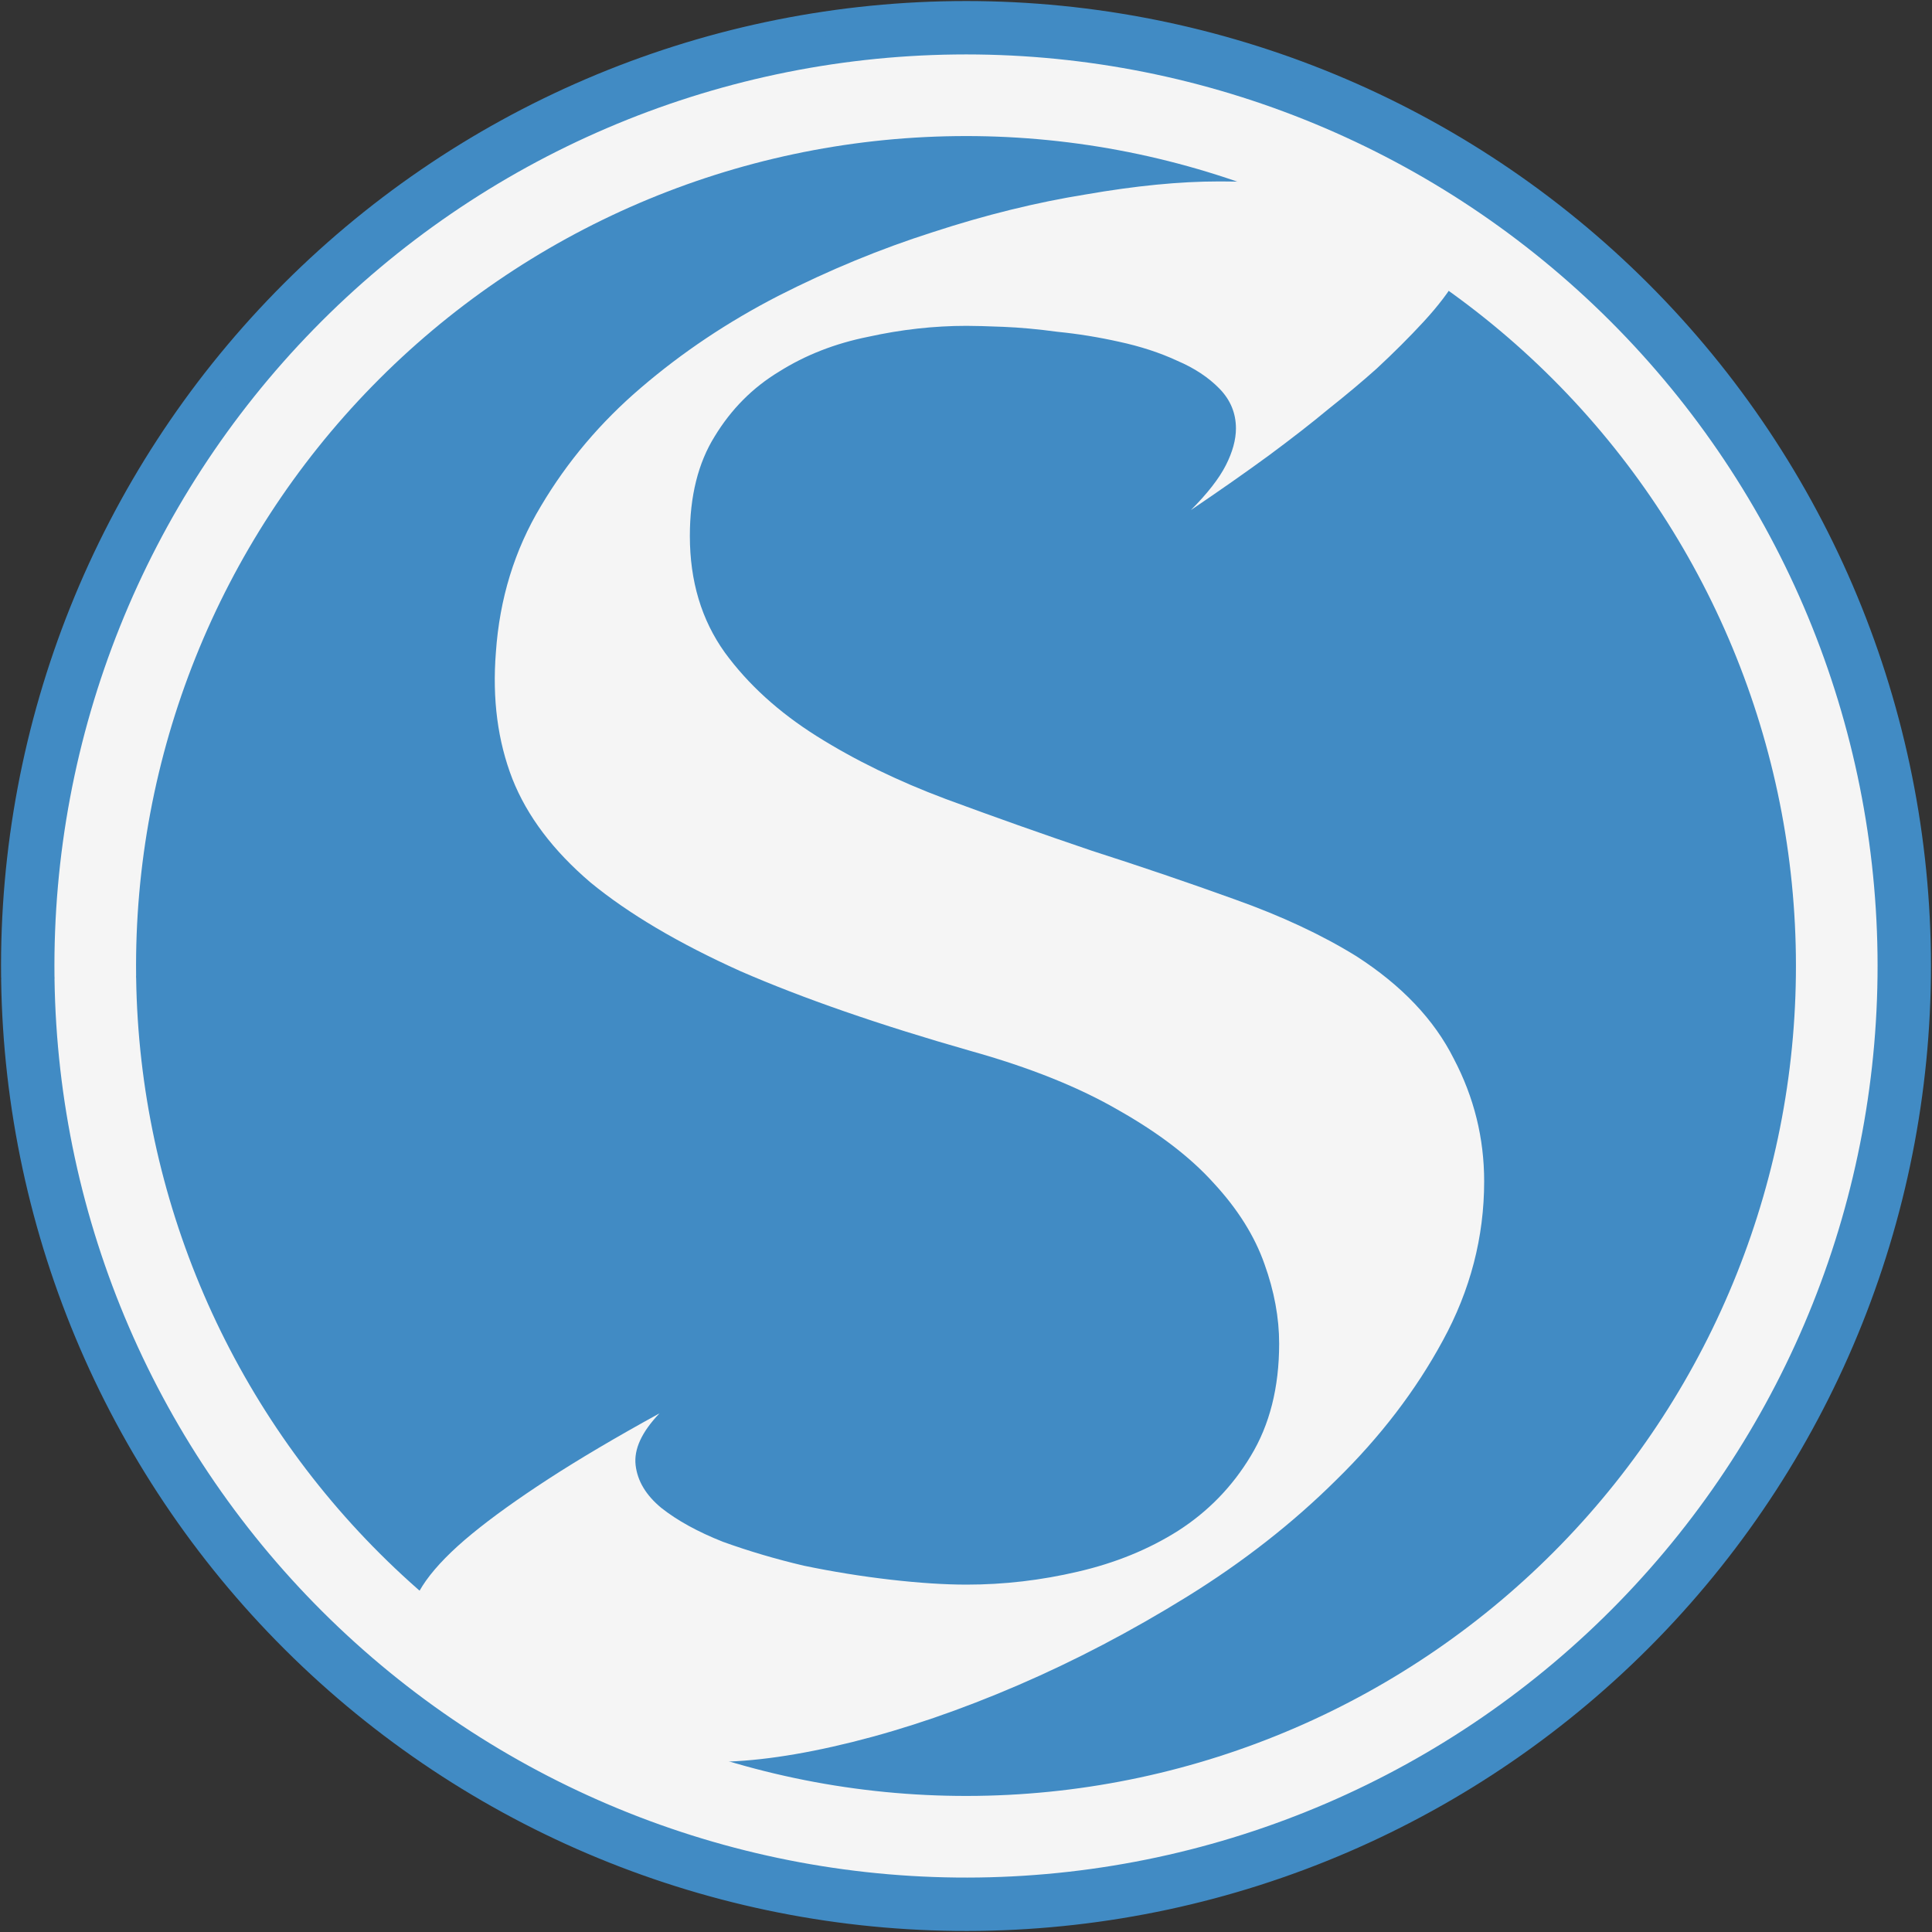 <svg width="568" height="568" viewBox="0 0 568 568" version="1.1" xmlns="http://www.w3.org/2000/svg" xmlns:xlink="http://www.w3.org/1999/xlink" xmlns:figma="http://www.figma.com/figma/ns">
<rect x="0" y="0" width="568" height="568" fill="#333333" stroke="none"/>
<title>layer1</title>
<desc>Created using Figma</desc>
<g id="Canvas" transform="matrix(2 0 0 2 864 442)" figma:type="canvas">
<g id="layer1" figma:type="frame">
<g id="path6527" figma:type="vector">
<use xlink:href="#path0_fill" transform="translate(-430 -219)" fill="#418BC4"/>
<use xlink:href="#path1_stroke" transform="translate(-430 -219)" fill="#418BC4"/>
</g>
<g id="path6542" figma:type="vector">
<use xlink:href="#path2_fill" transform="translate(-418 -207)" fill="#418BC4"/>
<use xlink:href="#path3_stroke" transform="translate(-418 -207)" fill="#F5F5F5"/>
</g>
<g id="S" figma:type="text">
<use xlink:href="#path4_fill" transform="matrix(0.961 0 0 1.041 -381 -330)" fill="#F5F5F5"/>
</g>
</g>
</g>
<defs>
<path id="path0_fill" d="M 0.009 141.583C -0.411 104.476 13.92 68.72 39.851 42.173C 65.782 15.627 101.192 0.461 138.299 0.01C 175.406 -0.441 211.174 13.86 237.742 39.768C 264.311 65.677 279.506 101.074 279.988 138.181C 280.47 175.287 266.2 211.067 240.314 237.658C 214.428 264.248 179.044 279.473 141.937 279.987C 104.831 280.5 69.039 266.26 42.427 240.396C 15.815 214.533 0.56 179.161 0.015 142.055"/>
<path id="path1_stroke" d="M -1.838 141.604C -1.827 142.624 -0.99 143.442 0.03 143.43C 1.05 143.419 1.868 142.582 1.856 141.562L -1.838 141.604ZM 138.299 0.01L 138.321 1.857L 138.321 1.857L 138.299 0.01ZM 279.988 138.181L 278.141 138.205L 278.141 138.205L 279.988 138.181ZM 141.937 279.987L 141.912 278.14L 141.937 279.987ZM 1.862 142.028C 1.847 141.008 1.008 140.193 -0.012 140.208C -1.032 140.223 -1.847 141.062 -1.832 142.082L 1.862 142.028ZM 1.856 141.562C 1.442 104.944 15.583 69.66 41.172 43.464L 38.529 40.883C 12.256 67.779 -2.263 104.007 -1.838 141.604L 1.856 141.562ZM 41.172 43.464C 66.761 17.268 101.704 2.302 138.321 1.857L 138.276 -1.837C 100.68 -1.38 64.802 13.986 38.529 40.883L 41.172 43.464ZM 138.321 1.857C 174.939 1.412 210.235 15.524 236.453 41.091L 239.032 38.446C 212.113 12.195 175.873 -2.294 138.276 -1.837L 138.321 1.857ZM 236.453 41.091C 262.671 66.657 277.665 101.588 278.141 138.205L 281.835 138.157C 281.347 100.56 265.951 64.696 239.032 38.446L 236.453 41.091ZM 278.141 138.205C 278.617 174.822 264.535 210.13 238.991 236.369L 241.638 238.946C 267.866 212.005 282.324 175.753 281.835 138.157L 278.141 138.205ZM 238.991 236.369C 213.446 262.609 178.528 277.633 141.912 278.14L 141.963 281.834C 179.559 281.313 215.41 265.887 241.638 238.946L 238.991 236.369ZM 141.912 278.14C 105.295 278.646 69.975 264.594 43.714 239.072L 41.139 241.721C 68.103 267.926 104.367 282.354 141.963 281.834L 141.912 278.14ZM 43.714 239.072C 17.453 213.549 2.4 178.644 1.862 142.028L -1.832 142.082C -1.28 179.678 14.176 215.516 41.139 241.721L 43.714 239.072Z"/>
<path id="path2_fill" d="M 0.008 129.448C -0.376 95.521 12.726 62.829 36.435 38.558C 60.143 14.287 92.518 0.422 126.445 0.009C 160.371 -0.403 193.073 12.672 217.365 36.359C 241.656 60.047 255.548 92.411 255.989 126.337C 256.43 160.263 243.383 192.976 219.716 217.288C 196.048 241.599 163.697 255.518 129.771 255.988C 95.845 256.457 63.121 243.438 38.79 219.791C 14.459 196.144 0.512 163.804 0.014 129.879"/>
<path id="path3_stroke" d="M -5.991 129.516C -5.954 132.829 -3.237 135.485 0.076 135.447C 3.39 135.41 6.045 132.693 6.008 129.38L -5.991 129.516ZM 126.445 0.009L 126.518 6.009L 126.445 0.009ZM 255.989 126.337L 261.989 126.259L 261.989 126.259L 255.989 126.337ZM 129.771 255.988L 129.688 249.988L 129.771 255.988ZM 6.013 129.791C 5.965 126.477 3.239 123.831 -0.074 123.879C -3.388 123.928 -6.034 126.653 -5.986 129.967L 6.013 129.791ZM 6.008 129.38C 5.642 97.043 18.13 65.884 40.727 42.751L 32.143 34.366C 7.323 59.775 -6.393 93.998 -5.991 129.516L 6.008 129.38ZM 40.727 42.751C 63.324 19.617 94.181 6.402 126.518 6.009L 126.372 -5.99C 90.855 -5.558 56.962 8.957 32.143 34.366L 40.727 42.751ZM 126.518 6.009C 158.854 5.616 190.023 18.078 213.176 40.655L 221.554 32.064C 196.124 7.266 161.889 -6.422 126.372 -5.99L 126.518 6.009ZM 213.176 40.655C 236.328 63.233 249.57 94.079 249.99 126.415L 261.989 126.259C 261.527 90.742 246.983 56.862 221.554 32.064L 213.176 40.655ZM 249.99 126.415C 250.41 158.751 237.974 189.931 215.416 213.102L 224.015 221.473C 248.792 196.022 262.45 161.775 261.989 126.259L 249.99 126.415ZM 215.416 213.102C 192.858 236.274 162.023 249.541 129.688 249.988L 129.854 261.987C 165.37 261.496 199.238 246.924 224.015 221.473L 215.416 213.102ZM 129.688 249.988C 97.353 250.436 66.162 238.027 42.972 215.488L 34.608 224.094C 60.08 248.849 94.338 262.479 129.854 261.987L 129.688 249.988ZM 42.972 215.488C 19.781 192.95 6.488 162.126 6.013 129.791L -5.986 129.967C -5.464 165.482 9.137 199.338 34.608 224.094L 42.972 215.488Z"/>
<path id="path4_fill" d="M 169.312 135.25C 171 136 171.797 137.125 171.703 138.625C 171.703 140.125 171.094 141.859 169.875 143.828C 168.656 145.797 166.922 147.906 164.672 150.156C 162.516 152.312 160.125 154.516 157.5 156.766C 155.344 158.547 152.859 160.469 150.047 162.531C 147.609 164.406 144.609 166.562 141.047 169C 137.578 171.344 133.594 173.922 129.094 176.734C 131.625 174.391 133.406 172.281 134.438 170.406C 135.469 168.531 135.984 166.797 135.984 165.203C 135.984 163.047 135.141 161.172 133.453 159.578C 131.766 157.984 129.609 156.672 126.984 155.641C 124.359 154.516 121.406 153.625 118.125 152.969C 114.938 152.312 111.797 151.844 108.703 151.562C 105.703 151.188 102.938 150.953 100.406 150.859C 97.875 150.766 96 150.719 94.781 150.719C 89.812 150.719 84.797 151.234 79.734 152.266C 74.672 153.203 70.125 154.844 66.094 157.188C 62.062 159.438 58.781 162.484 56.25 166.328C 53.719 170.078 52.453 174.766 52.453 180.391C 52.453 186.766 54.234 192.25 57.797 196.844C 61.359 201.344 66.047 205.281 71.859 208.656C 77.672 212.031 84.234 214.984 91.547 217.516C 98.953 220.047 106.406 222.484 113.906 224.828C 121.5 227.078 128.812 229.375 135.844 231.719C 142.969 234.062 149.156 236.734 154.406 239.734C 161.344 243.859 166.312 248.688 169.312 254.219C 172.406 259.656 173.953 265.422 173.953 271.516C 173.953 279.391 171.844 286.891 167.625 294.016C 163.5 301.047 158.062 307.609 151.312 313.703C 144.656 319.797 137.062 325.281 128.531 330.156C 120 335.031 111.375 339.203 102.656 342.672C 93.938 346.141 85.5 348.812 77.344 350.688C 69.188 352.562 62.109 353.5 56.109 353.5C 48.328 353.5 41.484 352.703 35.578 351.109C 29.672 349.609 24.75 347.781 20.812 345.625C 16.875 343.469 13.922 341.266 11.953 339.016C 10.078 336.672 9.281 334.797 9.562 333.391C 9.75 331.703 10.594 329.875 12.094 327.906C 13.688 325.844 16.031 323.641 19.125 321.297C 22.219 318.953 26.109 316.375 30.797 313.562C 35.484 310.75 41.156 307.656 47.812 304.281C 45.094 306.906 43.875 309.344 44.156 311.594C 44.438 313.844 45.75 315.859 48.094 317.641C 50.531 319.422 53.672 321.016 57.516 322.422C 61.453 323.734 65.578 324.859 69.891 325.797C 74.297 326.641 78.703 327.297 83.109 327.766C 87.516 328.234 91.406 328.469 94.781 328.469C 100.5 328.469 106.172 327.859 111.797 326.641C 117.516 325.422 122.625 323.5 127.125 320.875C 131.719 318.156 135.422 314.641 138.234 310.328C 141.141 305.922 142.594 300.625 142.594 294.438C 142.594 290.781 141.844 287.031 140.344 283.188C 138.844 279.25 136.266 275.453 132.609 271.797C 129.047 268.141 124.219 264.719 118.125 261.531C 112.031 258.25 104.438 255.438 95.344 253.094C 81.469 249.438 69.75 245.688 60.188 241.844C 50.719 237.906 43.078 233.734 37.266 229.328C 31.547 224.828 27.562 219.953 25.312 214.703C 23.062 209.359 22.219 203.406 22.781 196.844C 23.344 189.25 25.641 182.359 29.672 176.172C 33.703 169.891 38.812 164.312 45 159.438C 51.281 154.469 58.266 150.156 65.953 146.5C 73.734 142.844 81.609 139.844 89.578 137.5C 97.641 135.062 105.469 133.281 113.062 132.156C 120.656 130.938 127.406 130.328 133.312 130.328C 137.812 130.328 142.031 130.516 145.969 130.891C 150 131.266 153.562 131.688 156.656 132.156C 159.844 132.625 162.516 133.188 164.672 133.844C 166.828 134.406 168.375 134.875 169.312 135.25Z"/>
</defs>
</svg>
